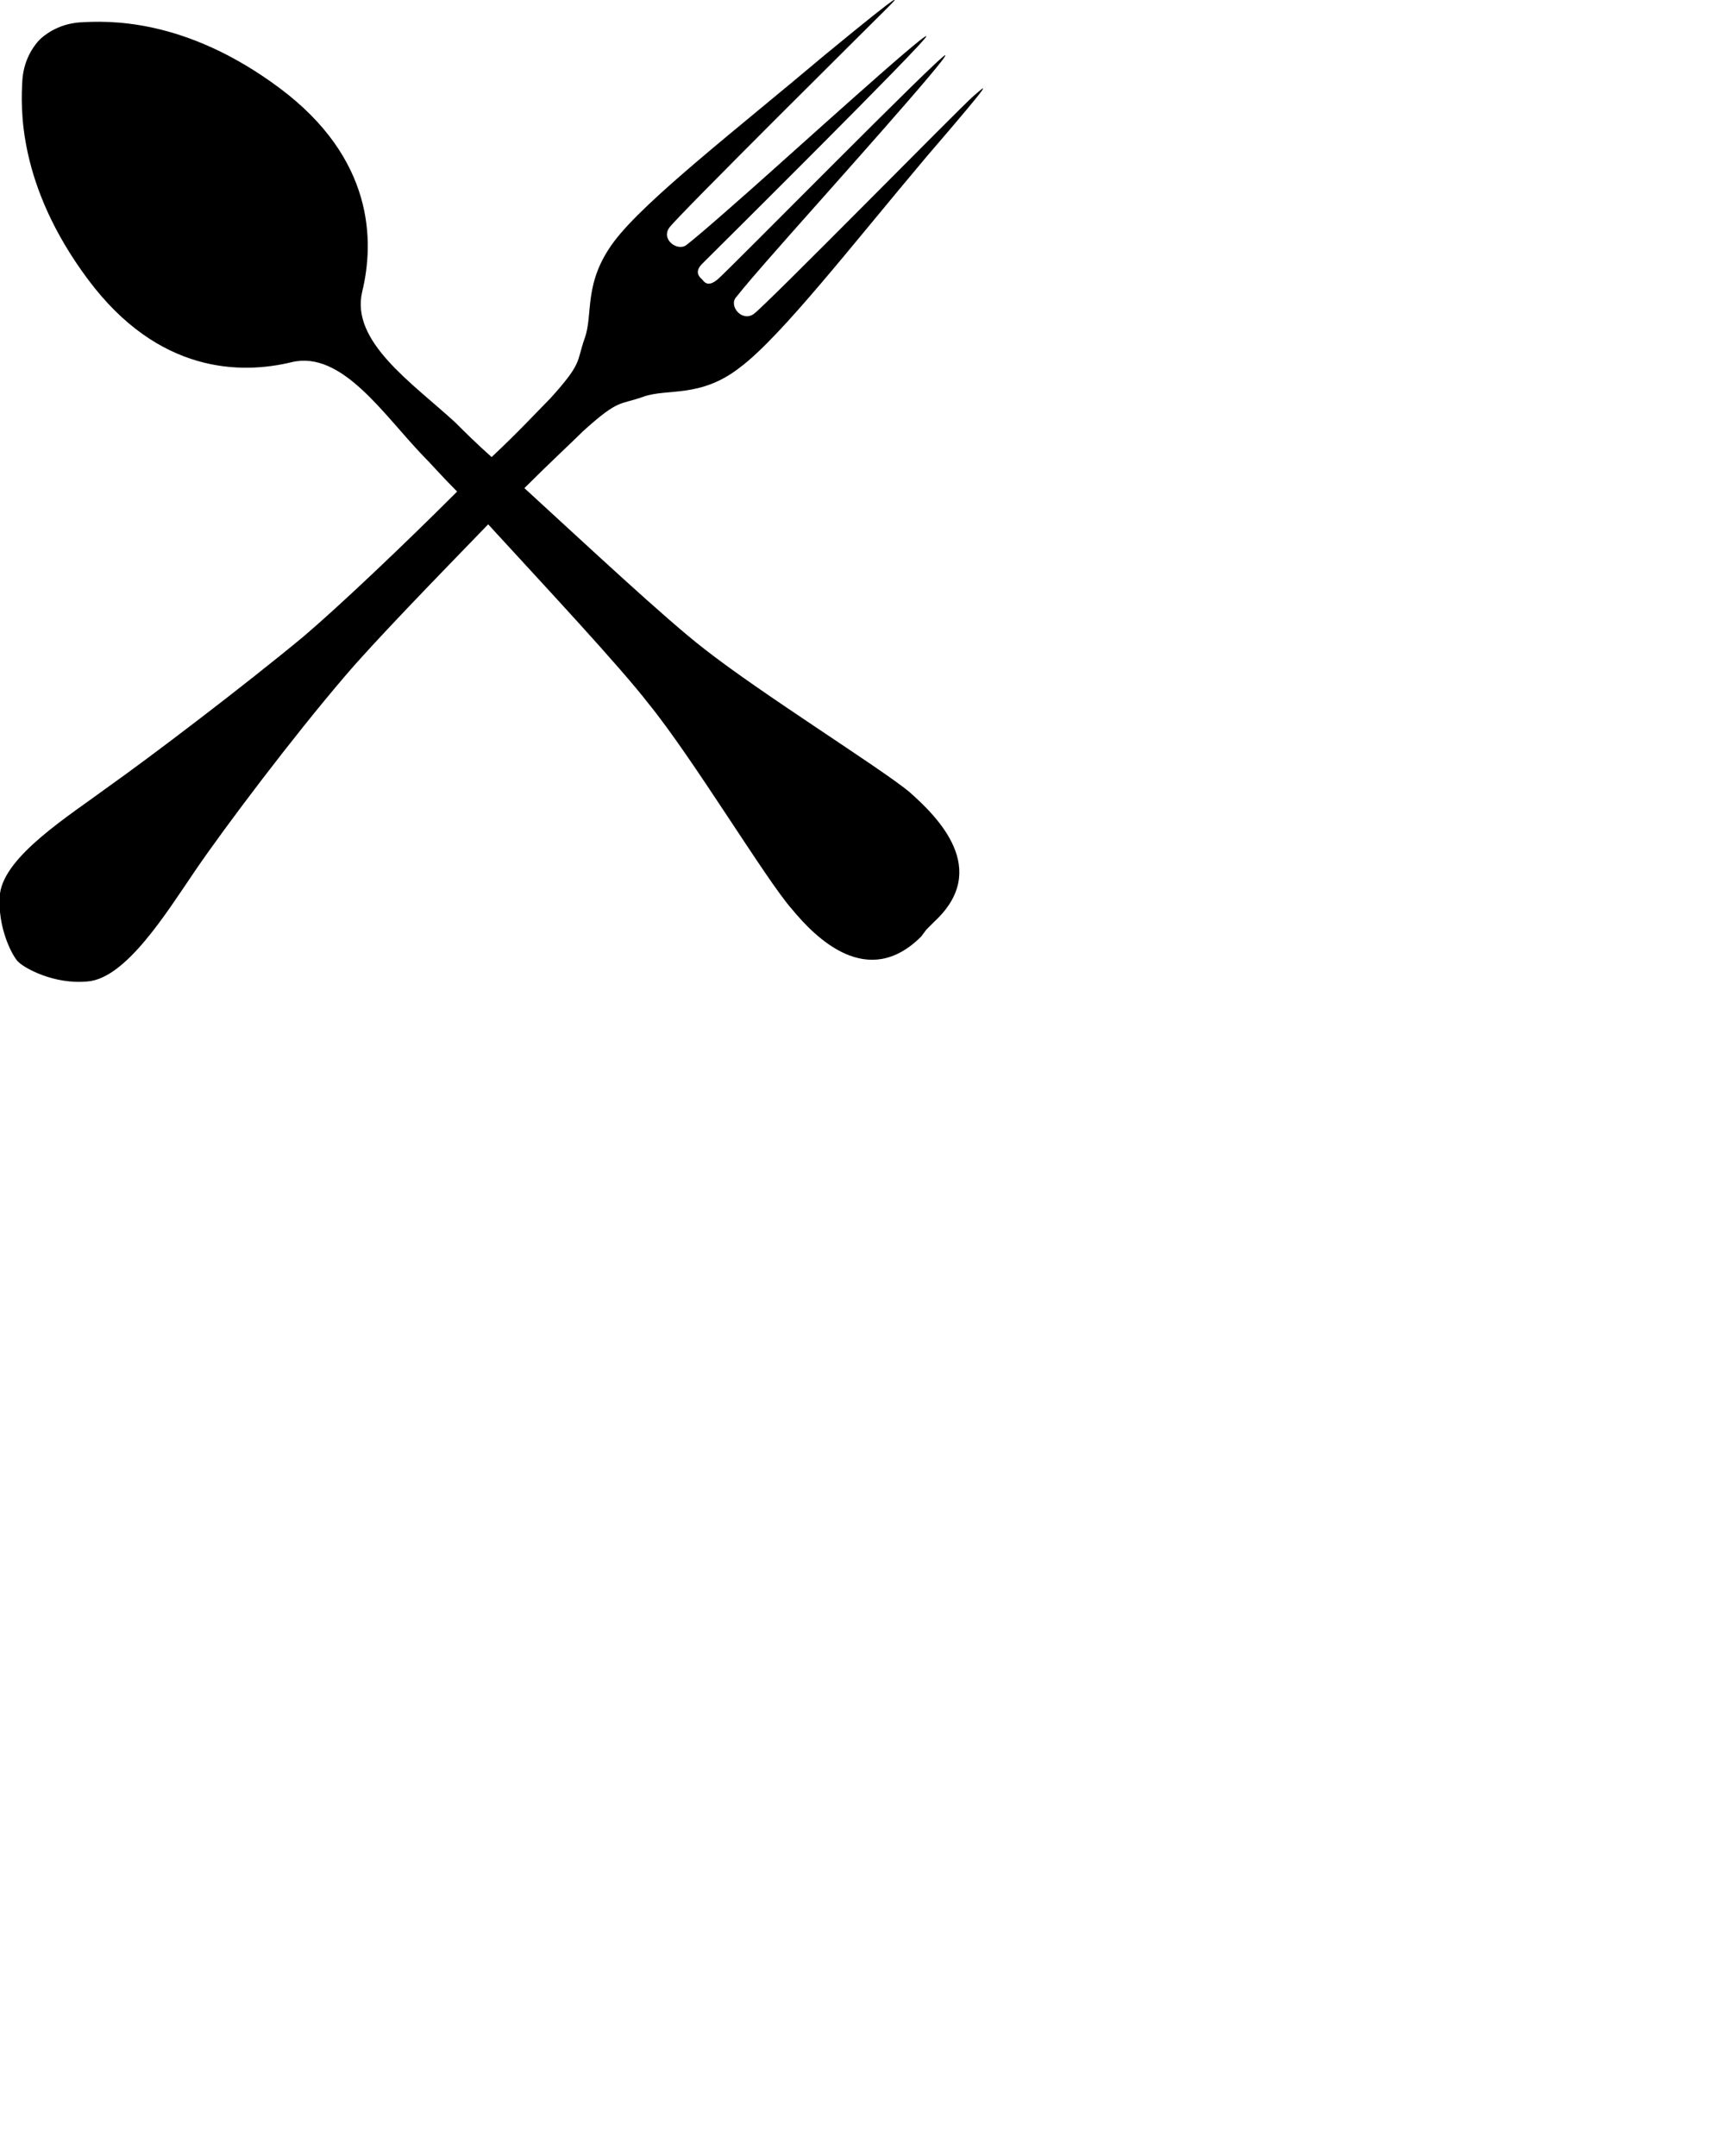 <?xml version="1.0" encoding="utf-8"?>
<!-- Generator: Adobe Illustrator 20.0.0, SVG Export Plug-In . SVG Version: 6.00 Build 0)  -->
<svg version="1.1" id="Layer_1" xmlns="http://www.w3.org/2000/svg" xmlns:xlink="http://www.w3.org/1999/xlink" x="0px" y="0px"
	 viewBox="0 0 100 125" style="enable-background:new 0 0 100 125;" xml:space="preserve">
<path d="M52.7,45.9c-1.7-1.4-8.6-5.7-11.9-8.3c-2.2-1.7-6.8-6-10.4-9.3c1.5-1.5,2.8-2.7,3.4-3.3c2.1-1.9,2.1-1.5,3.5-2
	c1.4-0.5,3.3,0.1,5.6-1.7c2.4-1.8,6.5-7.1,10.8-12.2C58,4.1,57.1,5,56.4,5.6s-12,12.1-12.7,12.6c-0.7,0.5-1.5-0.5-1-1
	c0.4-0.5,0.8-1,3.1-3.6s9.2-10.3,9-10.4c-0.2-0.1-12.5,12.4-13.2,13c-0.6,0.5-0.8,0.1-0.9,0l0,0c-0.1-0.1-0.5-0.4,0-0.9
	c0.6-0.6,13.1-13,13-13.2c-0.1-0.2-7.7,6.7-10.3,9c-2.6,2.3-3.1,2.7-3.6,3.1c-0.5,0.4-1.5-0.3-1-1c0.5-0.7,12-12.1,12.6-12.7
	C52-0.1,52.9-1,47.8,3.2C42.7,7.5,37.4,11.6,35.6,14c-1.8,2.4-1.2,4.2-1.7,5.6c-0.5,1.4-0.1,1.4-2,3.5c-0.6,0.6-1.8,1.9-3.4,3.4
	c-0.9-0.8-1.6-1.5-2.1-2c-2.5-2.3-6.1-4.7-5.4-7.6c0.7-2.9,0.7-7.7-4.8-11.8c-5.5-4.1-10-3.9-11.6-3.8c-1.3,0.1-2.1,0.8-2.3,1
	c-0.2,0.2-0.9,1-1,2.3c-0.1,1.6-0.3,6.1,3.8,11.6c4.1,5.5,8.9,5.5,11.8,4.8c2.9-0.7,5.3,3,7.6,5.4c0.5,0.5,1.1,1.2,2,2.1
	c-3.2,3.2-6.9,6.7-8.9,8.4c-3.5,2.9-8.9,7-11.3,8.7C4,47.3,0.3,49.6,0,51.8c-0.2,2,0.8,3.8,1.1,4l0,0c0.3,0.3,2,1.3,4,1.1
	c2.2-0.2,4.5-3.9,6.2-6.4s5.7-7.8,8.7-11.3c1.7-2,5.2-5.6,8.3-8.8c3.3,3.6,7.6,8.2,9.3,10.4c2.6,3.2,6.8,10.2,8.3,11.9
	c1.4,1.7,4.4,4.7,7.5,1.6l0.3-0.4l0.1-0.1l0.4-0.4C57.4,50.4,54.4,47.4,52.7,45.9z"/>
</svg>
